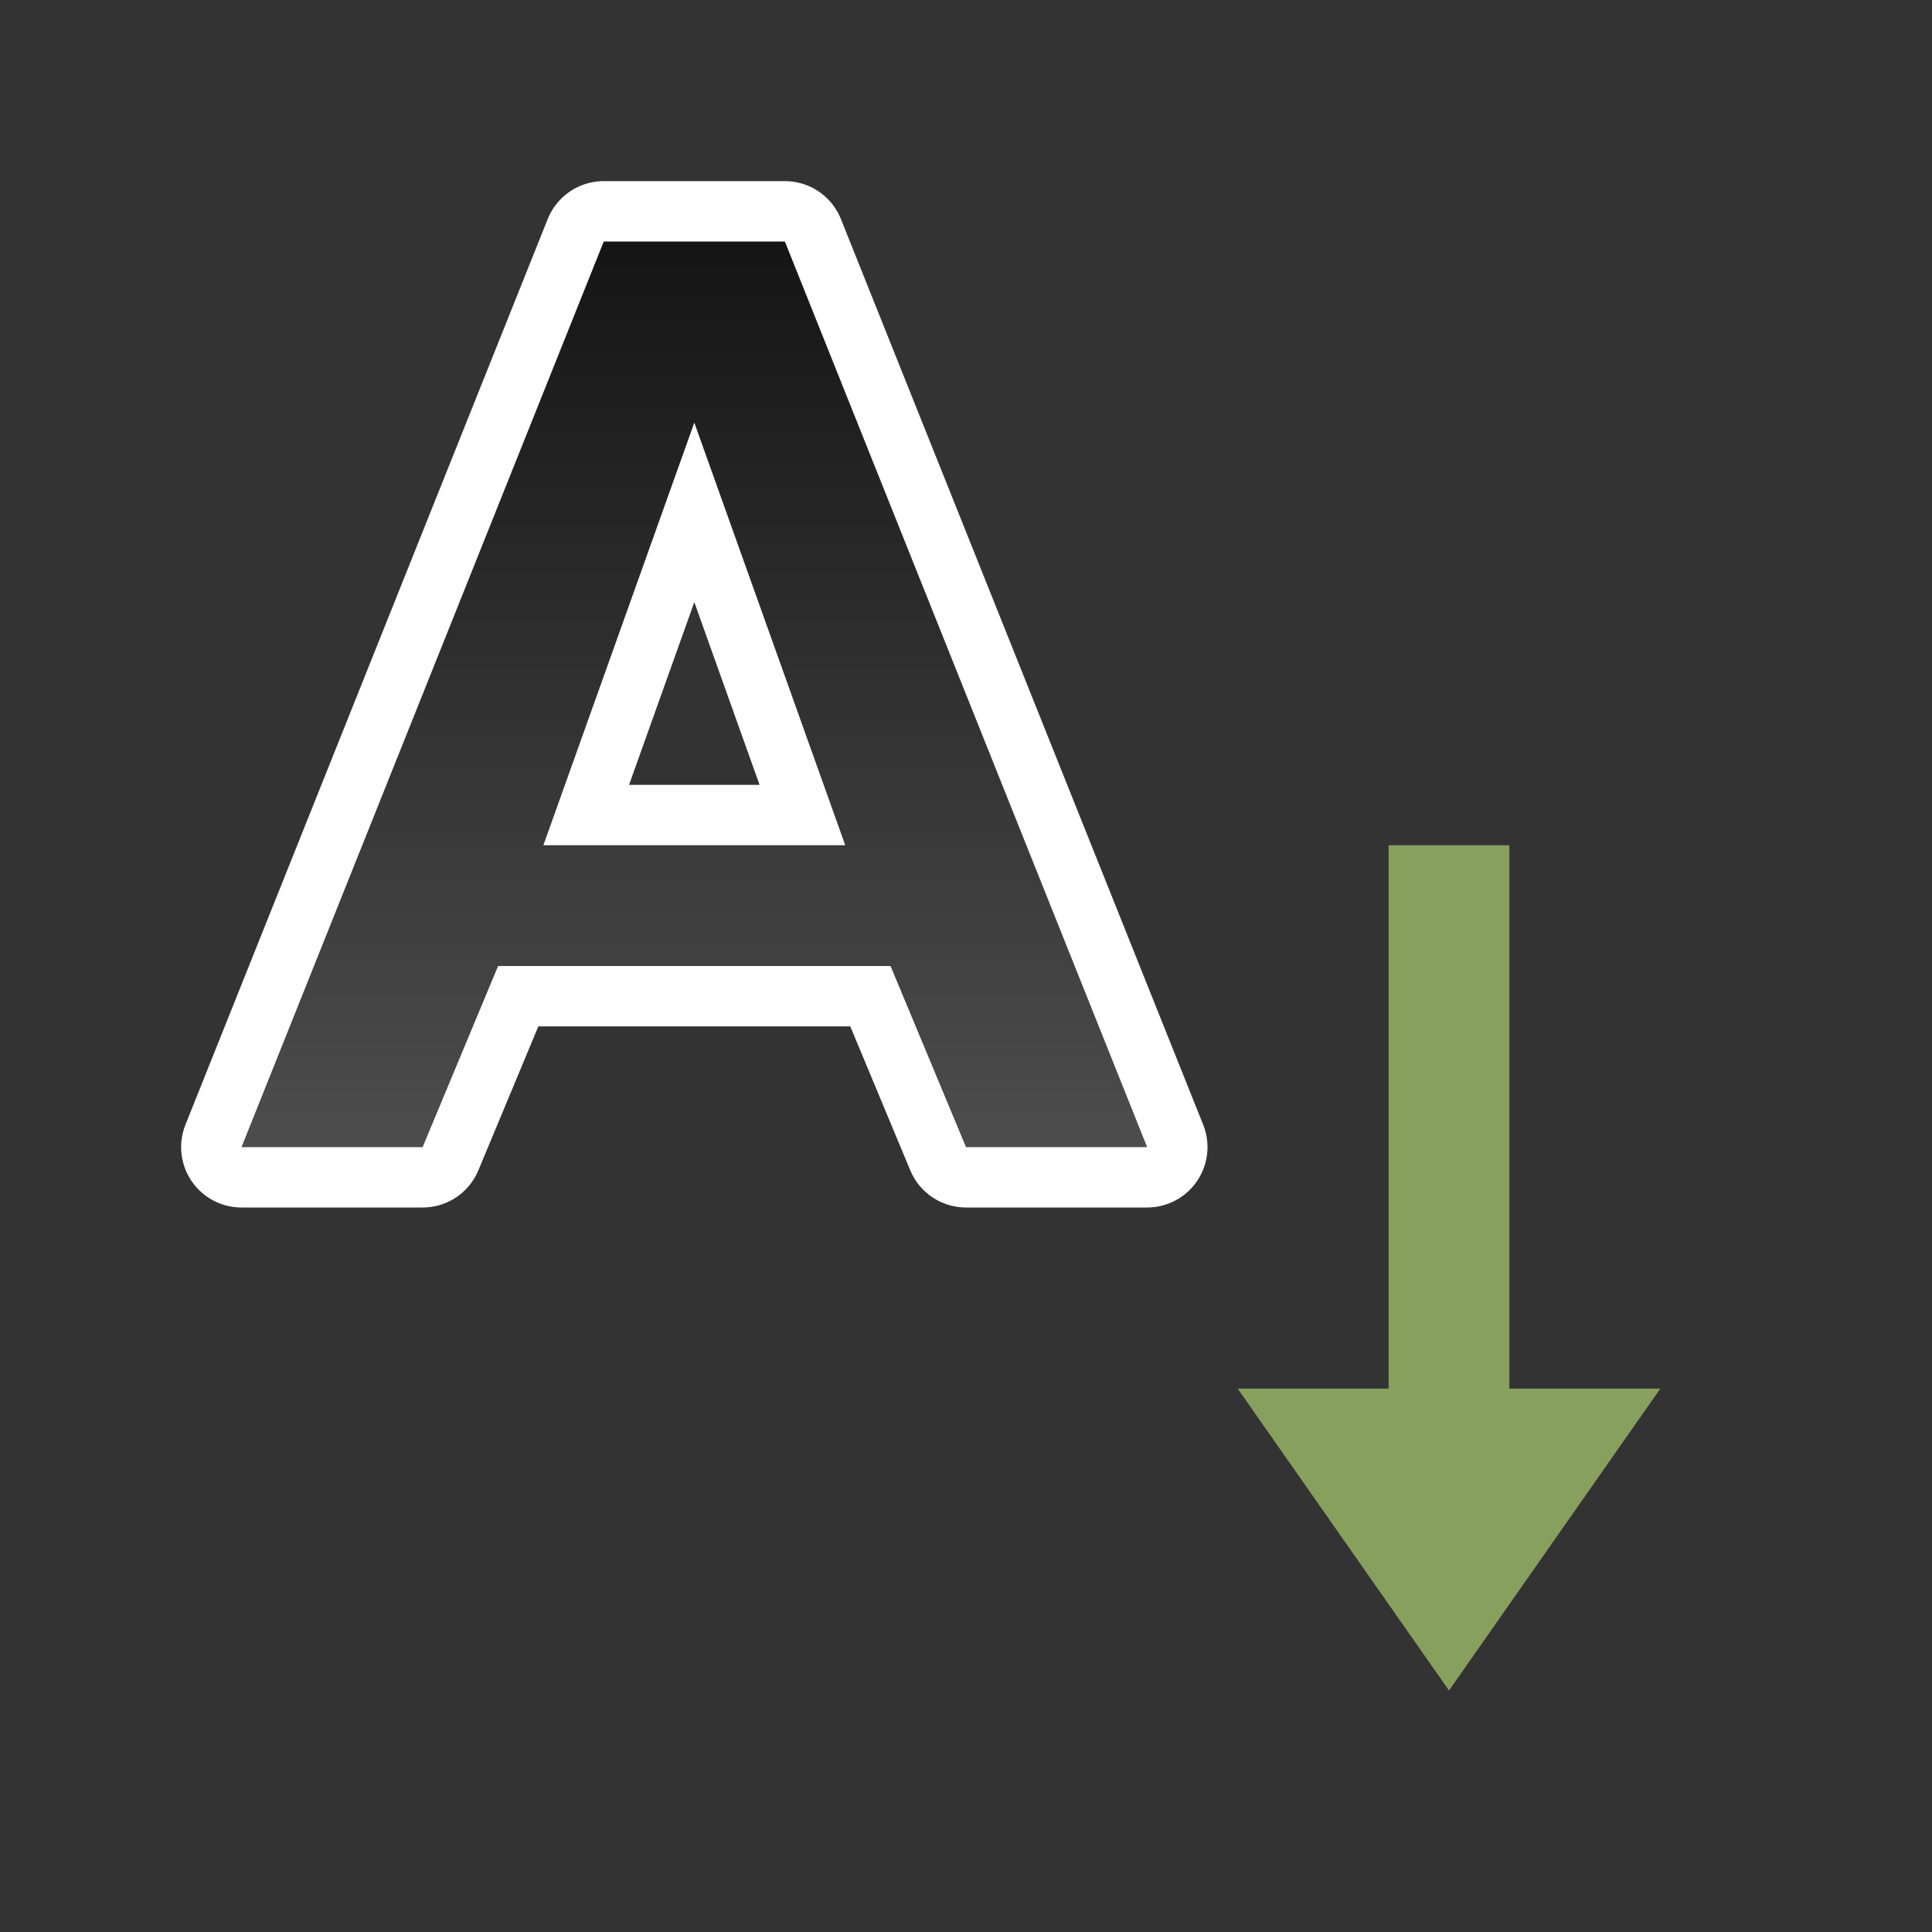 <svg xmlns="http://www.w3.org/2000/svg" xmlns:xlink="http://www.w3.org/1999/xlink" viewBox="0 0 32 32"><rect x="0" y="0" width="32" height="32" fill="#333333" stroke="none"/><defs><linearGradient id="a"><stop offset="0" stop-color="#151515"/><stop offset="1" stop-color="#4d4d4d"/></linearGradient><linearGradient xlink:href="#a" id="b" x1="12" y1="4" x2="12" y2="19" gradientUnits="userSpaceOnUse"/></defs><path d="M14.75 16h-6.5L7 19H4l6-15h3l6 15h-3zM9 14h5l-2.5-7z" stroke="#fff" stroke-width="2" stroke-linecap="round" stroke-linejoin="round"/><path d="M24 28l-3.5-5H23v-9h2v9h2.5z" fill="#88a05d"/><path d="M14.75 16h-6.5L7 19H4l6-15h3l6 15h-3zM9 14h5l-2.5-7z" fill="url(#b)"/></svg>